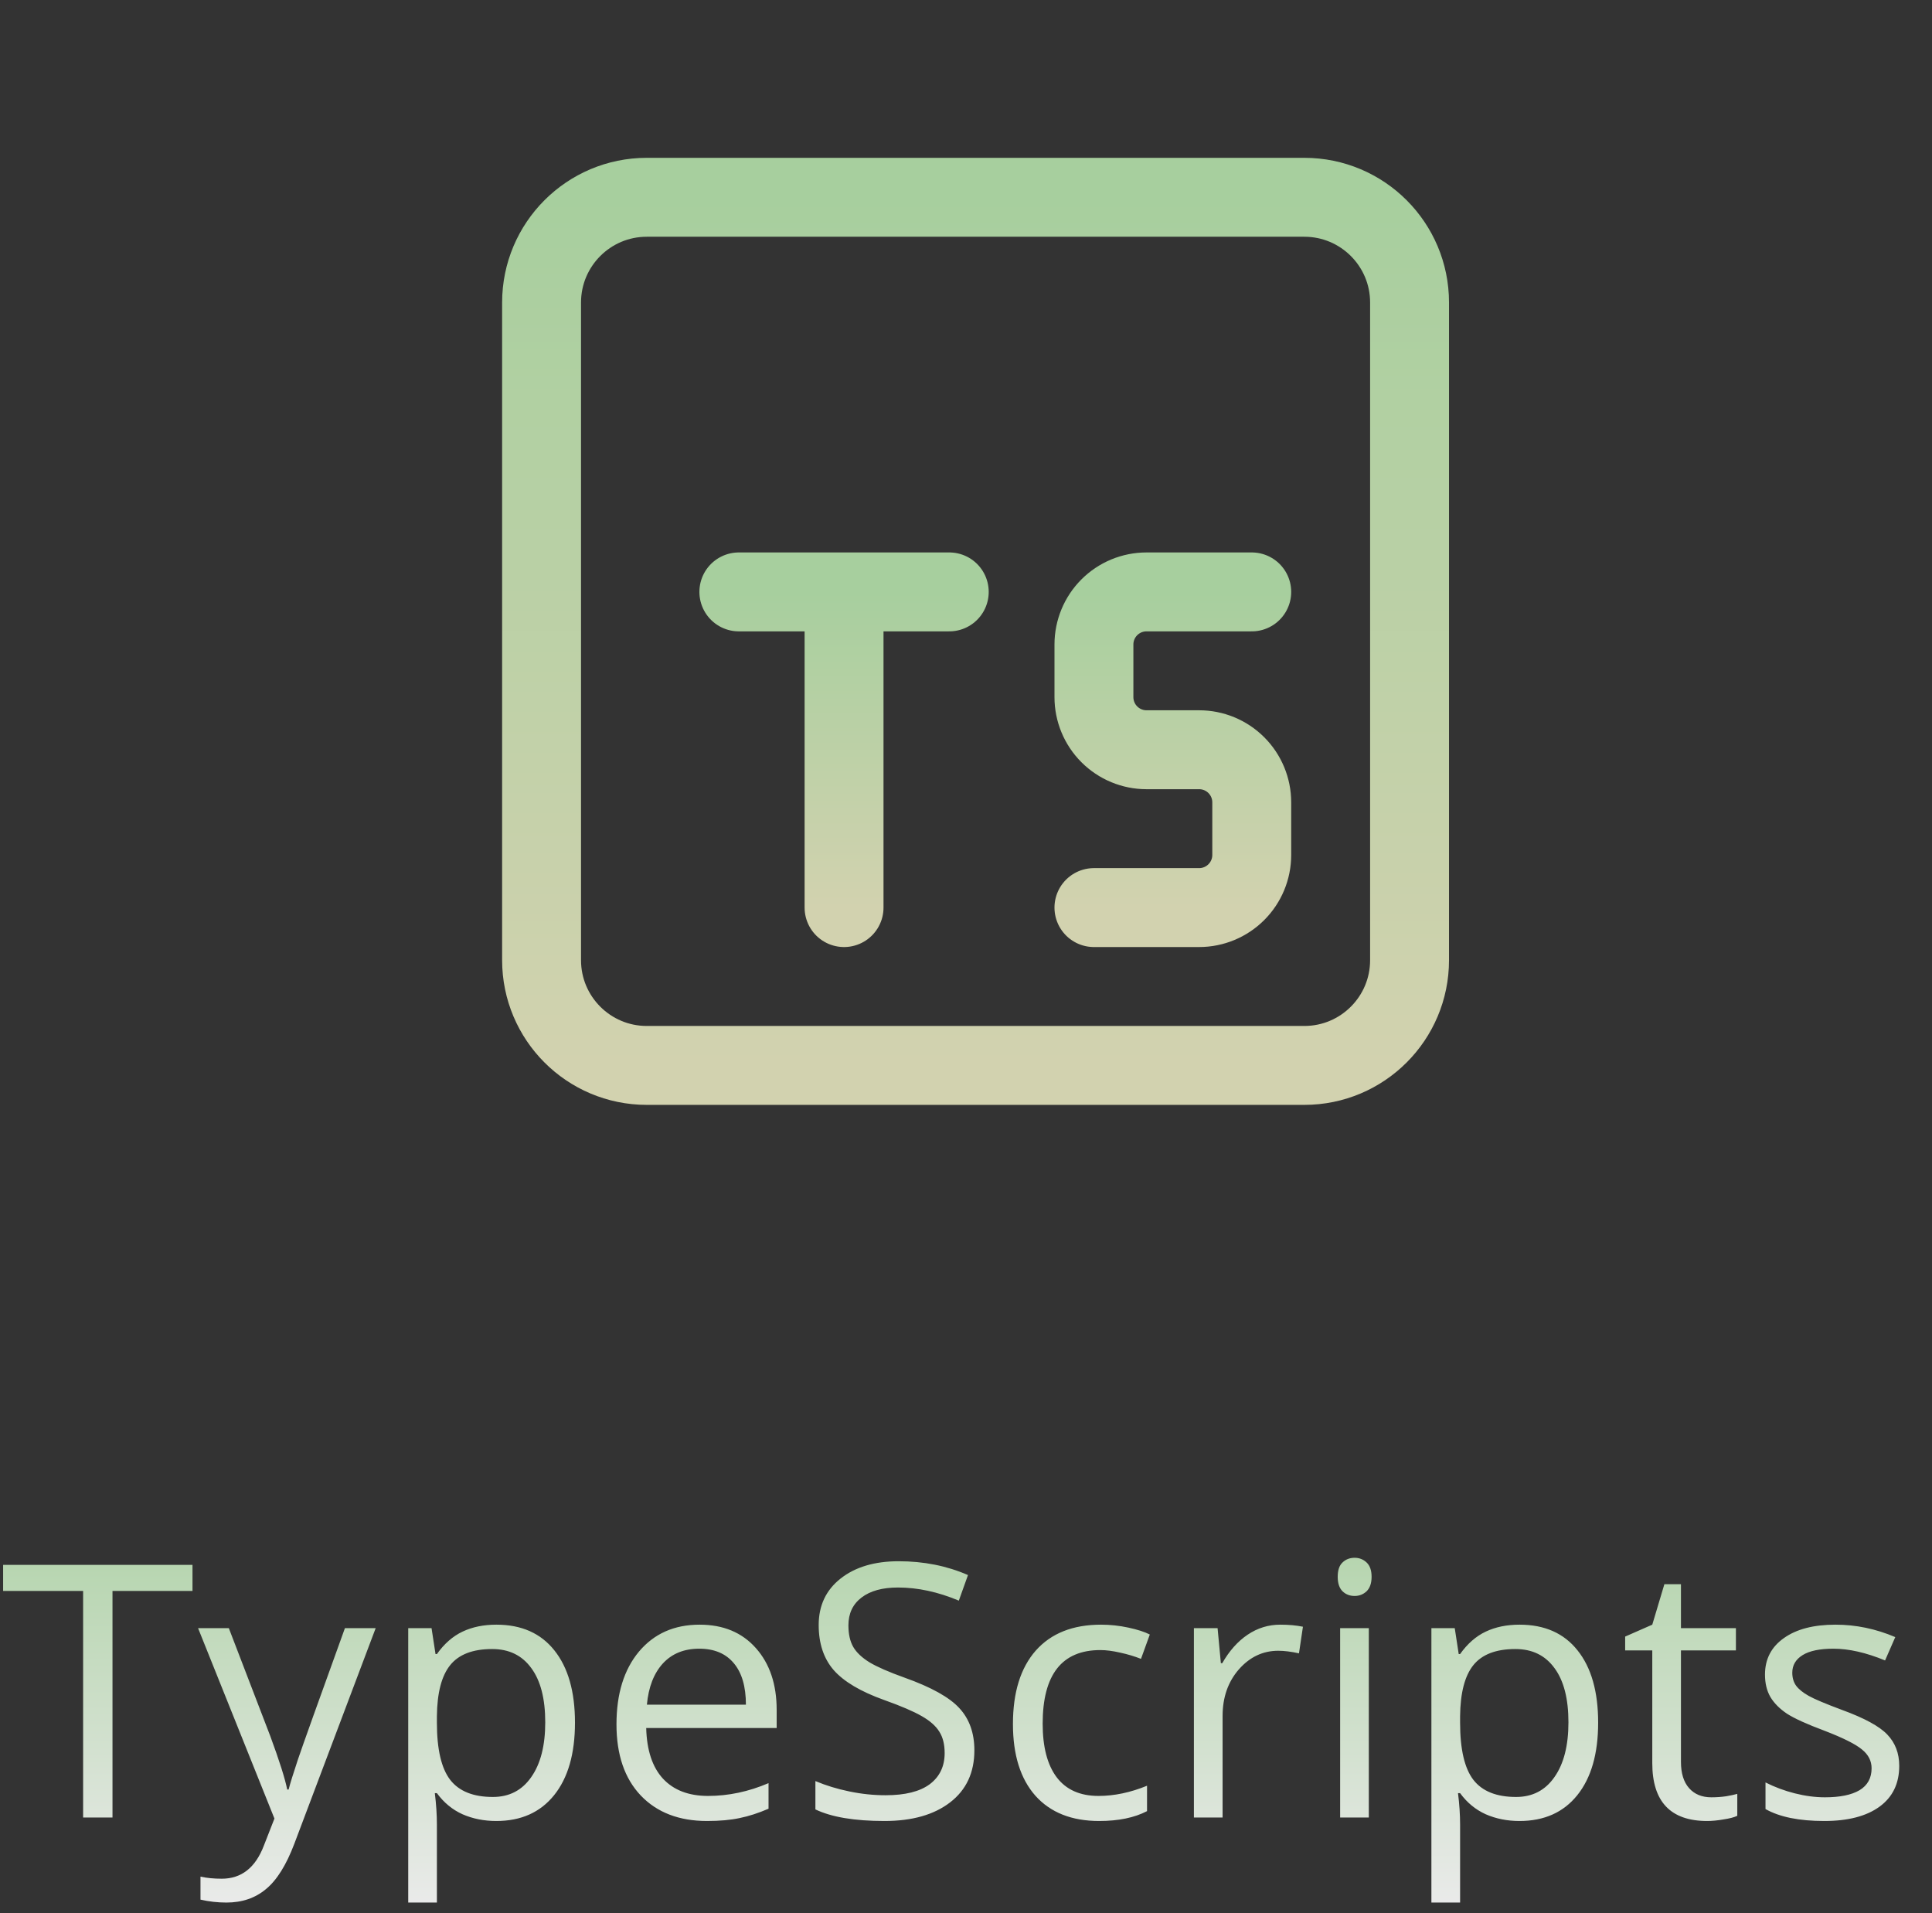 <svg width="101" height="100" viewBox="0 0 101 100" fill="none" xmlns="http://www.w3.org/2000/svg">
<rect x="0" y="0" width="101" height="100" fill="#333333" stroke="none"/>
<path d="M5.881 95H4.345V83.157H0.163V81.793H10.063V83.157H5.881V95ZM10.354 85.1H11.962L14.13 90.745C14.606 92.034 14.901 92.965 15.015 93.537H15.088C15.166 93.23 15.329 92.706 15.575 91.965C15.828 91.218 16.647 88.93 18.032 85.1H19.64L15.386 96.373C14.964 97.487 14.47 98.276 13.904 98.74C13.344 99.21 12.655 99.444 11.836 99.444C11.378 99.444 10.926 99.393 10.481 99.291V98.089C10.812 98.162 11.182 98.198 11.592 98.198C12.622 98.198 13.356 97.62 13.796 96.463L14.347 95.054L10.354 85.1ZM25.948 95.181C25.303 95.181 24.713 95.063 24.177 94.828C23.647 94.588 23.202 94.22 22.84 93.726H22.732C22.804 94.304 22.84 94.853 22.84 95.37V99.444H21.341V85.1H22.56L22.768 86.455H22.84C23.226 85.913 23.674 85.521 24.186 85.28C24.698 85.039 25.285 84.919 25.948 84.919C27.261 84.919 28.272 85.368 28.983 86.265C29.7 87.162 30.058 88.421 30.058 90.041C30.058 91.667 29.694 92.931 28.965 93.835C28.242 94.732 27.236 95.181 25.948 95.181ZM25.731 86.193C24.719 86.193 23.988 86.473 23.536 87.033C23.084 87.593 22.852 88.484 22.84 89.707V90.041C22.84 91.432 23.072 92.428 23.536 93.031C24 93.627 24.743 93.925 25.767 93.925C26.622 93.925 27.291 93.579 27.772 92.886C28.26 92.194 28.504 91.239 28.504 90.023C28.504 88.788 28.26 87.843 27.772 87.186C27.291 86.524 26.61 86.193 25.731 86.193ZM36.961 95.181C35.498 95.181 34.342 94.735 33.493 93.844C32.65 92.953 32.228 91.715 32.228 90.131C32.228 88.535 32.619 87.268 33.402 86.328C34.191 85.389 35.248 84.919 36.573 84.919C37.813 84.919 38.795 85.329 39.518 86.147C40.24 86.96 40.602 88.035 40.602 89.372V90.321H33.782C33.812 91.483 34.104 92.365 34.658 92.968C35.218 93.57 36.004 93.871 37.016 93.871C38.081 93.871 39.135 93.648 40.177 93.202V94.539C39.647 94.768 39.144 94.931 38.669 95.027C38.199 95.129 37.63 95.181 36.961 95.181ZM36.555 86.175C35.76 86.175 35.125 86.433 34.649 86.951C34.179 87.469 33.902 88.186 33.818 89.101H38.994C38.994 88.156 38.783 87.433 38.361 86.933C37.94 86.427 37.338 86.175 36.555 86.175ZM50.938 91.486C50.938 92.648 50.516 93.555 49.673 94.205C48.83 94.856 47.686 95.181 46.241 95.181C44.675 95.181 43.47 94.979 42.627 94.575V93.094C43.169 93.323 43.76 93.504 44.398 93.636C45.036 93.769 45.669 93.835 46.295 93.835C47.319 93.835 48.089 93.642 48.607 93.257C49.125 92.865 49.384 92.323 49.384 91.631C49.384 91.173 49.291 90.8 49.104 90.51C48.923 90.215 48.616 89.944 48.183 89.698C47.755 89.451 47.102 89.171 46.222 88.857C44.994 88.418 44.115 87.897 43.585 87.295C43.061 86.692 42.799 85.907 42.799 84.937C42.799 83.919 43.181 83.109 43.946 82.507C44.711 81.905 45.723 81.604 46.981 81.604C48.294 81.604 49.502 81.845 50.604 82.326L50.125 83.663C49.035 83.206 47.975 82.977 46.945 82.977C46.132 82.977 45.497 83.151 45.039 83.501C44.581 83.85 44.353 84.335 44.353 84.955C44.353 85.413 44.437 85.789 44.606 86.084C44.774 86.373 45.057 86.641 45.455 86.888C45.858 87.129 46.472 87.397 47.297 87.692C48.683 88.186 49.634 88.716 50.152 89.282C50.676 89.848 50.938 90.583 50.938 91.486ZM57.462 95.181C56.029 95.181 54.918 94.741 54.129 93.862C53.346 92.977 52.954 91.727 52.954 90.113C52.954 88.457 53.352 87.177 54.147 86.274C54.948 85.371 56.086 84.919 57.561 84.919C58.037 84.919 58.513 84.97 58.989 85.073C59.464 85.175 59.838 85.295 60.109 85.434L59.648 86.707C59.317 86.575 58.956 86.467 58.564 86.382C58.173 86.292 57.826 86.247 57.525 86.247C55.514 86.247 54.508 87.529 54.508 90.095C54.508 91.311 54.752 92.245 55.24 92.895C55.734 93.546 56.462 93.871 57.426 93.871C58.251 93.871 59.097 93.693 59.964 93.338V94.666C59.302 95.009 58.468 95.181 57.462 95.181ZM66.931 84.919C67.371 84.919 67.765 84.955 68.114 85.027L67.907 86.418C67.497 86.328 67.136 86.283 66.823 86.283C66.022 86.283 65.335 86.608 64.763 87.258C64.197 87.909 63.914 88.719 63.914 89.689V95H62.414V85.1H63.652L63.824 86.933H63.896C64.263 86.289 64.706 85.792 65.224 85.443C65.742 85.094 66.311 84.919 66.931 84.919ZM71.558 95H70.059V85.1H71.558V95ZM69.932 82.417C69.932 82.073 70.016 81.824 70.185 81.667C70.354 81.504 70.564 81.423 70.817 81.423C71.058 81.423 71.266 81.504 71.441 81.667C71.615 81.83 71.703 82.079 71.703 82.417C71.703 82.754 71.615 83.007 71.441 83.175C71.266 83.338 71.058 83.419 70.817 83.419C70.564 83.419 70.354 83.338 70.185 83.175C70.016 83.007 69.932 82.754 69.932 82.417ZM79.437 95.181C78.793 95.181 78.203 95.063 77.667 94.828C77.137 94.588 76.691 94.22 76.33 93.726H76.221C76.294 94.304 76.33 94.853 76.33 95.37V99.444H74.83V85.1H76.05L76.258 86.455H76.33C76.715 85.913 77.164 85.521 77.676 85.28C78.188 85.039 78.775 84.919 79.437 84.919C80.75 84.919 81.762 85.368 82.472 86.265C83.189 87.162 83.547 88.421 83.547 90.041C83.547 91.667 83.183 92.931 82.454 93.835C81.732 94.732 80.726 95.181 79.437 95.181ZM79.221 86.193C78.209 86.193 77.477 86.473 77.025 87.033C76.574 87.593 76.342 88.484 76.33 89.707V90.041C76.33 91.432 76.562 92.428 77.025 93.031C77.489 93.627 78.233 93.925 79.257 93.925C80.112 93.925 80.78 93.579 81.262 92.886C81.75 92.194 81.994 91.239 81.994 90.023C81.994 88.788 81.75 87.843 81.262 87.186C80.78 86.524 80.1 86.193 79.221 86.193ZM89.466 93.943C89.731 93.943 89.987 93.925 90.234 93.889C90.481 93.847 90.677 93.805 90.821 93.763V94.91C90.659 94.988 90.418 95.051 90.099 95.099C89.785 95.154 89.502 95.181 89.249 95.181C87.334 95.181 86.377 94.172 86.377 92.154V86.265H84.959V85.542L86.377 84.919L87.009 82.805H87.876V85.1H90.749V86.265H87.876V92.091C87.876 92.688 88.018 93.145 88.301 93.464C88.584 93.784 88.972 93.943 89.466 93.943ZM99.287 92.299C99.287 93.221 98.944 93.931 98.258 94.431C97.571 94.931 96.608 95.181 95.367 95.181C94.054 95.181 93.031 94.973 92.296 94.557V93.166C92.772 93.407 93.281 93.597 93.822 93.735C94.371 93.874 94.897 93.943 95.403 93.943C96.186 93.943 96.788 93.82 97.21 93.573C97.631 93.32 97.842 92.937 97.842 92.425C97.842 92.04 97.674 91.712 97.336 91.441C97.005 91.164 96.355 90.839 95.385 90.465C94.464 90.122 93.807 89.824 93.416 89.571C93.031 89.312 92.742 89.02 92.549 88.695C92.362 88.37 92.269 87.981 92.269 87.529C92.269 86.723 92.597 86.087 93.253 85.624C93.91 85.154 94.81 84.919 95.954 84.919C97.02 84.919 98.062 85.136 99.08 85.569L98.547 86.789C97.553 86.379 96.653 86.175 95.846 86.175C95.135 86.175 94.599 86.286 94.238 86.509C93.877 86.732 93.696 87.039 93.696 87.43C93.696 87.695 93.762 87.921 93.895 88.108C94.033 88.294 94.253 88.472 94.554 88.641C94.855 88.809 95.433 89.053 96.288 89.372C97.463 89.8 98.255 90.231 98.664 90.664C99.08 91.098 99.287 91.643 99.287 92.299Z" fill="url(#paint0_linear_81_177)"/>
<path d="M68.188 10.312H33.812C30.775 10.312 28.312 12.775 28.312 15.812V50.188C28.312 53.225 30.775 55.688 33.812 55.688H68.188C71.225 55.688 73.688 53.225 73.688 50.188V15.812C73.688 12.775 71.225 10.312 68.188 10.312Z" stroke="url(#paint1_linear_81_177)" stroke-width="4.125" stroke-linecap="round" stroke-linejoin="round"/>
<path d="M65.438 30.938H59.938C59.208 30.938 58.509 31.227 57.993 31.743C57.477 32.259 57.188 32.958 57.188 33.688V36.438C57.188 37.167 57.477 37.866 57.993 38.382C58.509 38.898 59.208 39.188 59.938 39.188H62.688C63.417 39.188 64.116 39.477 64.632 39.993C65.148 40.509 65.438 41.208 65.438 41.938V44.688C65.438 45.417 65.148 46.116 64.632 46.632C64.116 47.148 63.417 47.438 62.688 47.438H57.188M44.125 30.938V47.438M38.625 30.938H49.625" stroke="url(#paint2_linear_81_177)" stroke-width="4.125" stroke-linecap="round" stroke-linejoin="round"/>
<defs>
<linearGradient id="paint0_linear_81_177" x1="50.5" y1="76" x2="50.5" y2="100" gradientUnits="userSpaceOnUse">
<stop stop-color="#A7CF9E"/>
<stop offset="1" stop-color="#EBEBEB"/>
</linearGradient>
<linearGradient id="paint1_linear_81_177" x1="51" y1="10.312" x2="51" y2="55.688" gradientUnits="userSpaceOnUse">
<stop stop-color="#A7CF9E"/>
<stop offset="1" stop-color="#D2D2AF"/>
</linearGradient>
<linearGradient id="paint2_linear_81_177" x1="52.031" y1="30.938" x2="52.031" y2="47.438" gradientUnits="userSpaceOnUse">
<stop stop-color="#A7CF9E"/>
<stop offset="1" stop-color="#D2D2AF"/>
</linearGradient>
</defs>
</svg>
